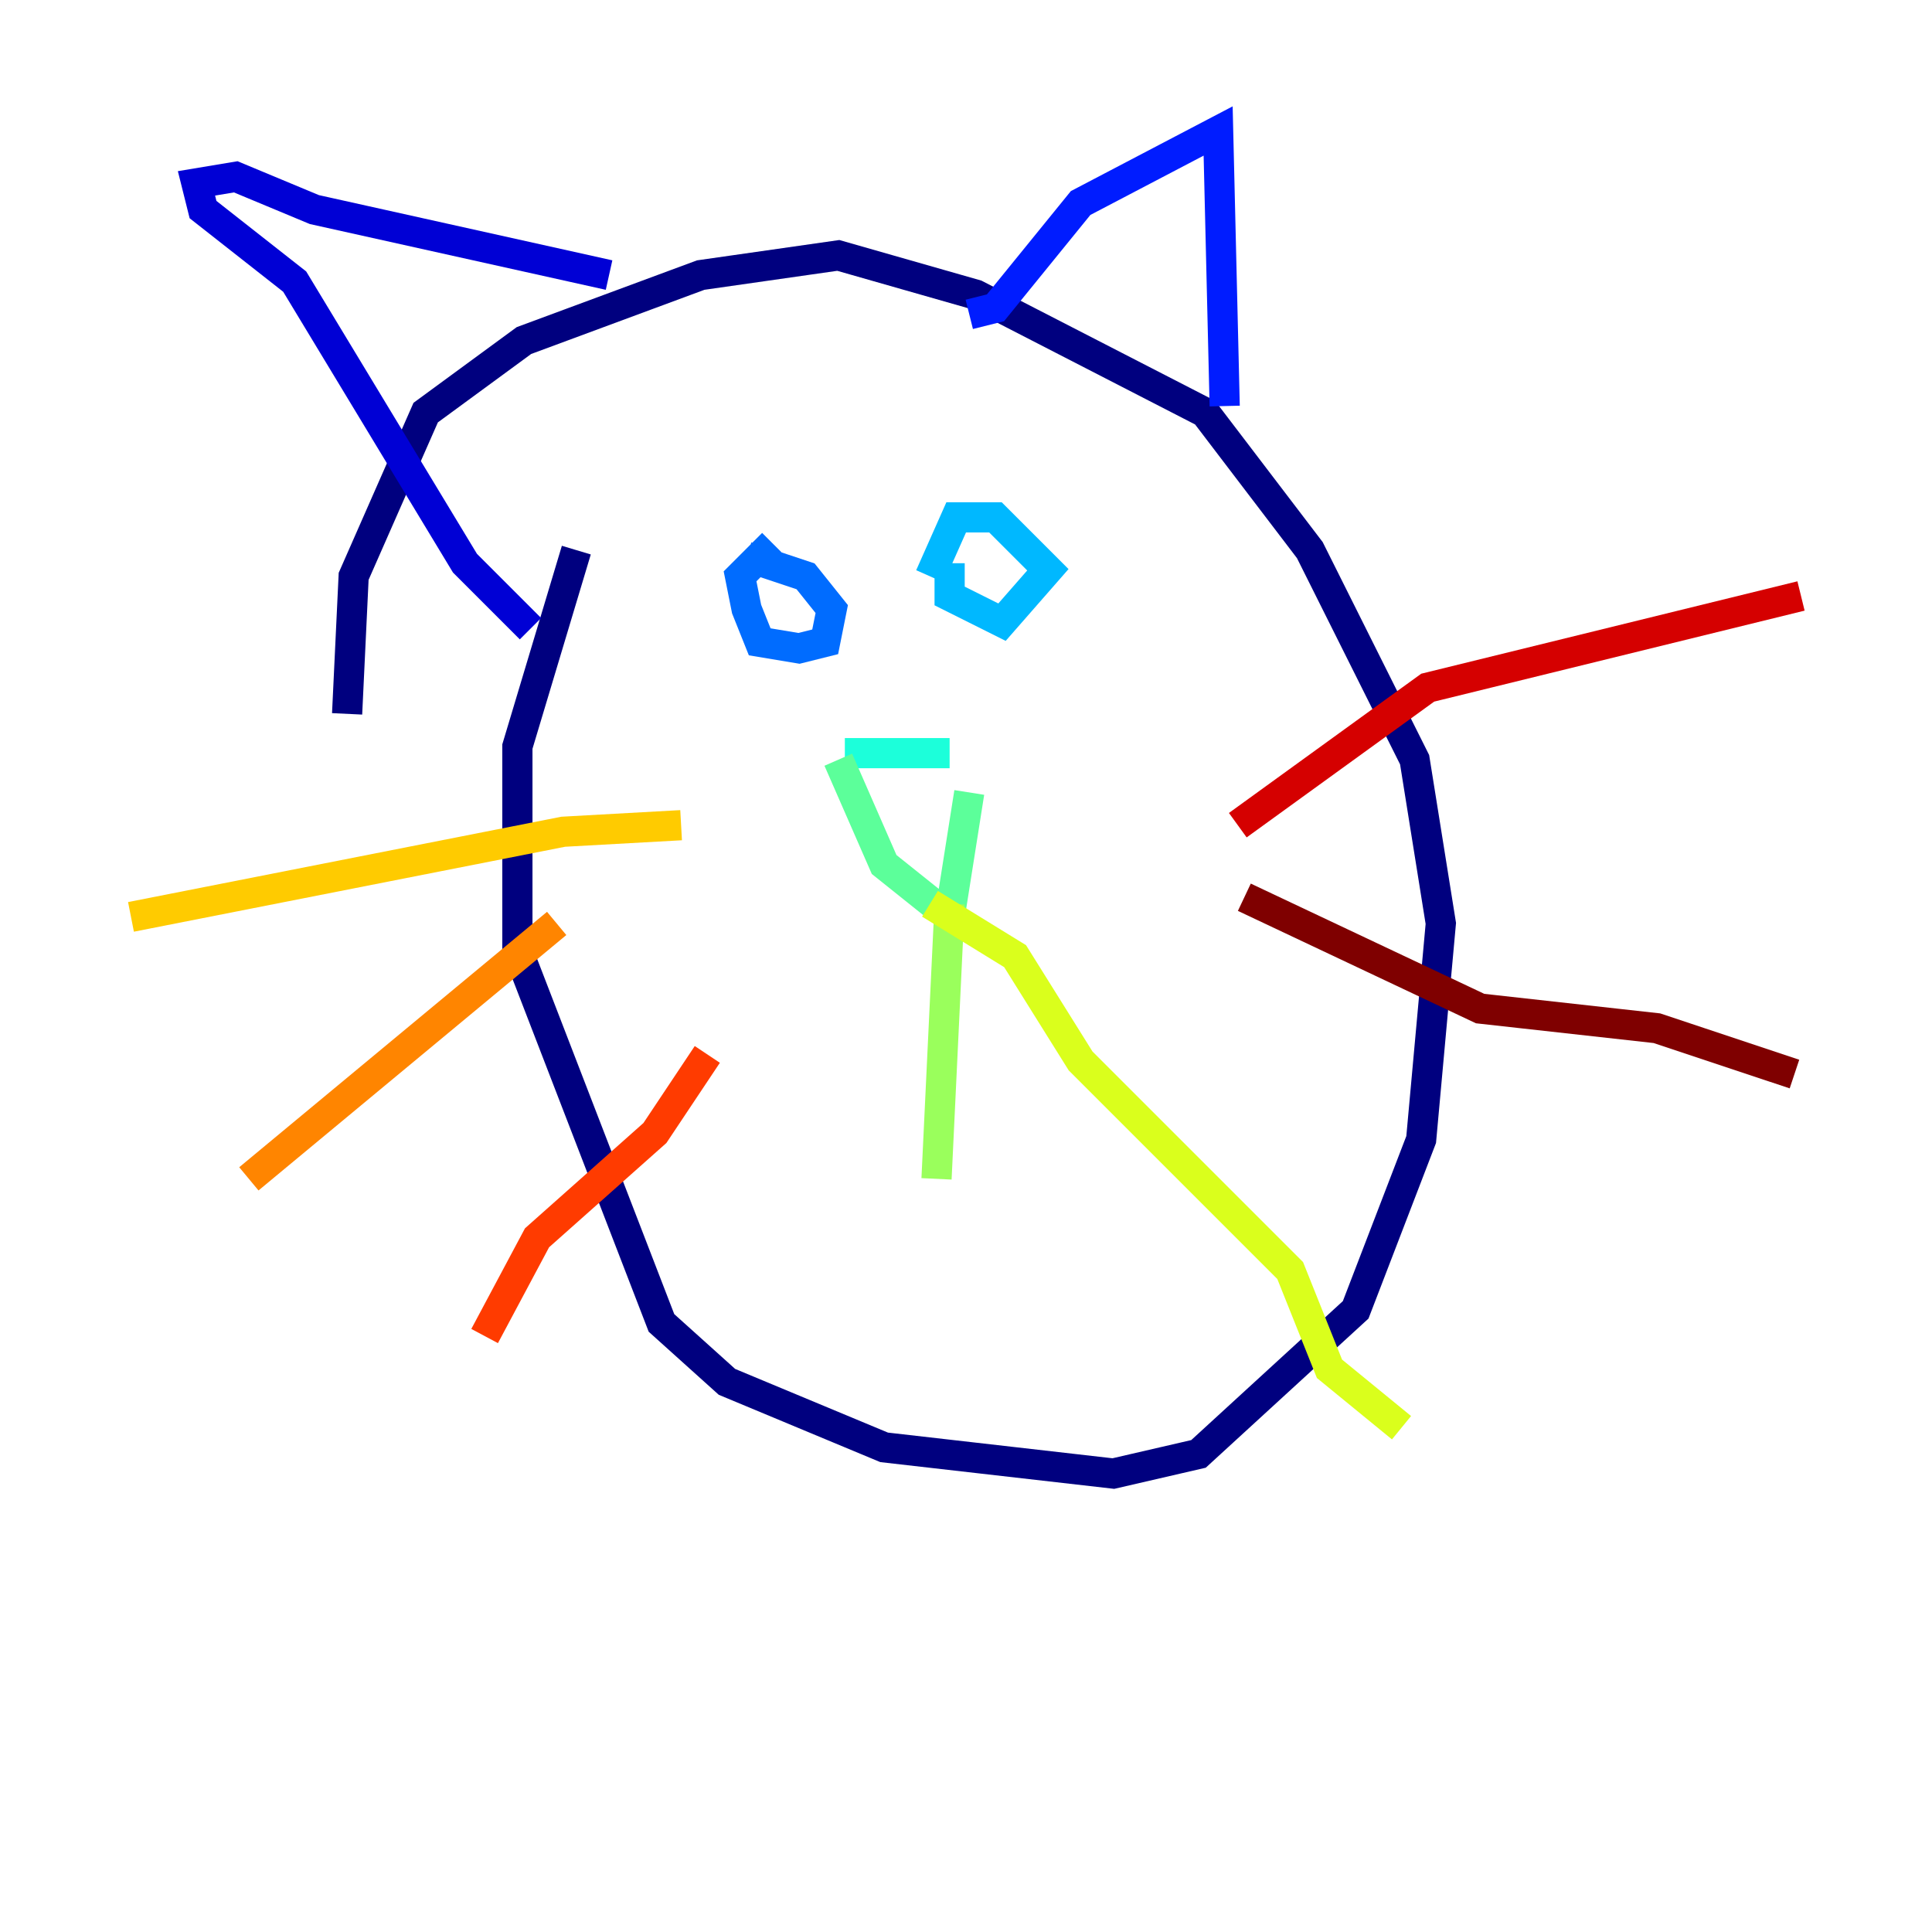 <?xml version="1.0" encoding="utf-8" ?>
<svg baseProfile="tiny" height="128" version="1.2" viewBox="0,0,128,128" width="128" xmlns="http://www.w3.org/2000/svg" xmlns:ev="http://www.w3.org/2001/xml-events" xmlns:xlink="http://www.w3.org/1999/xlink"><defs /><polyline fill="none" points="38.183,36.447 34.278,49.464 34.278,62.915 43.824,87.647 48.163,91.552 58.576,95.891 73.763,97.627 79.403,96.325 89.817,86.78 94.156,75.498 95.458,61.18 93.722,50.332 86.78,36.447 79.837,27.336 64.651,19.525 55.539,16.922 46.427,18.224 34.712,22.563 28.203,27.336 23.43,38.183 22.997,47.295" stroke="#00007f" stroke-width="2" /><polyline fill="none" points="35.146,41.654 30.807,37.315 19.525,18.658 13.451,13.885 13.017,12.149 15.62,11.715 20.827,13.885 40.352,18.224" stroke="#0000d5" stroke-width="2" /><polyline fill="none" points="64.217,20.827 65.953,20.393 71.593,13.451 80.705,8.678 81.139,26.902" stroke="#001cff" stroke-width="2" /><polyline fill="none" points="49.464,36.881 53.37,38.183 55.105,40.352 54.671,42.522 52.936,42.956 50.332,42.522 49.464,40.352 49.031,38.183 51.2,36.014" stroke="#006cff" stroke-width="2" /><polyline fill="none" points="61.614,38.183 63.349,34.278 65.953,34.278 69.424,37.749 66.386,41.22 62.915,39.485 62.915,37.315" stroke="#00b8ff" stroke-width="2" /><polyline fill="none" points="55.973,49.898 62.915,49.898" stroke="#1cffda" stroke-width="2" /><polyline fill="none" points="55.539,50.332 58.576,57.275 62.915,60.746 64.217,52.502" stroke="#5cff9a" stroke-width="2" /><polyline fill="none" points="62.915,59.878 62.047,78.102" stroke="#9aff5c" stroke-width="2" /><polyline fill="none" points="61.614,59.878 67.254,63.349 71.593,70.291 85.478,84.176 88.081,90.685 92.854,94.59" stroke="#daff1c" stroke-width="2" /><polyline fill="none" points="45.125,54.671 37.315,55.105 8.678,60.746" stroke="#ffcb00" stroke-width="2" /><polyline fill="none" points="36.881,61.18 16.488,78.102" stroke="#ff8500" stroke-width="2" /><polyline fill="none" points="46.861,69.858 43.39,75.064 35.58,82.007 32.108,88.515" stroke="#ff3b00" stroke-width="2" /><polyline fill="none" points="82.007,54.671 94.59,45.559 119.322,39.485" stroke="#d50000" stroke-width="2" /><polyline fill="none" points="82.441,59.444 98.061,66.82 109.776,68.122 118.888,71.159" stroke="#7f0000" stroke-width="2" /></svg>